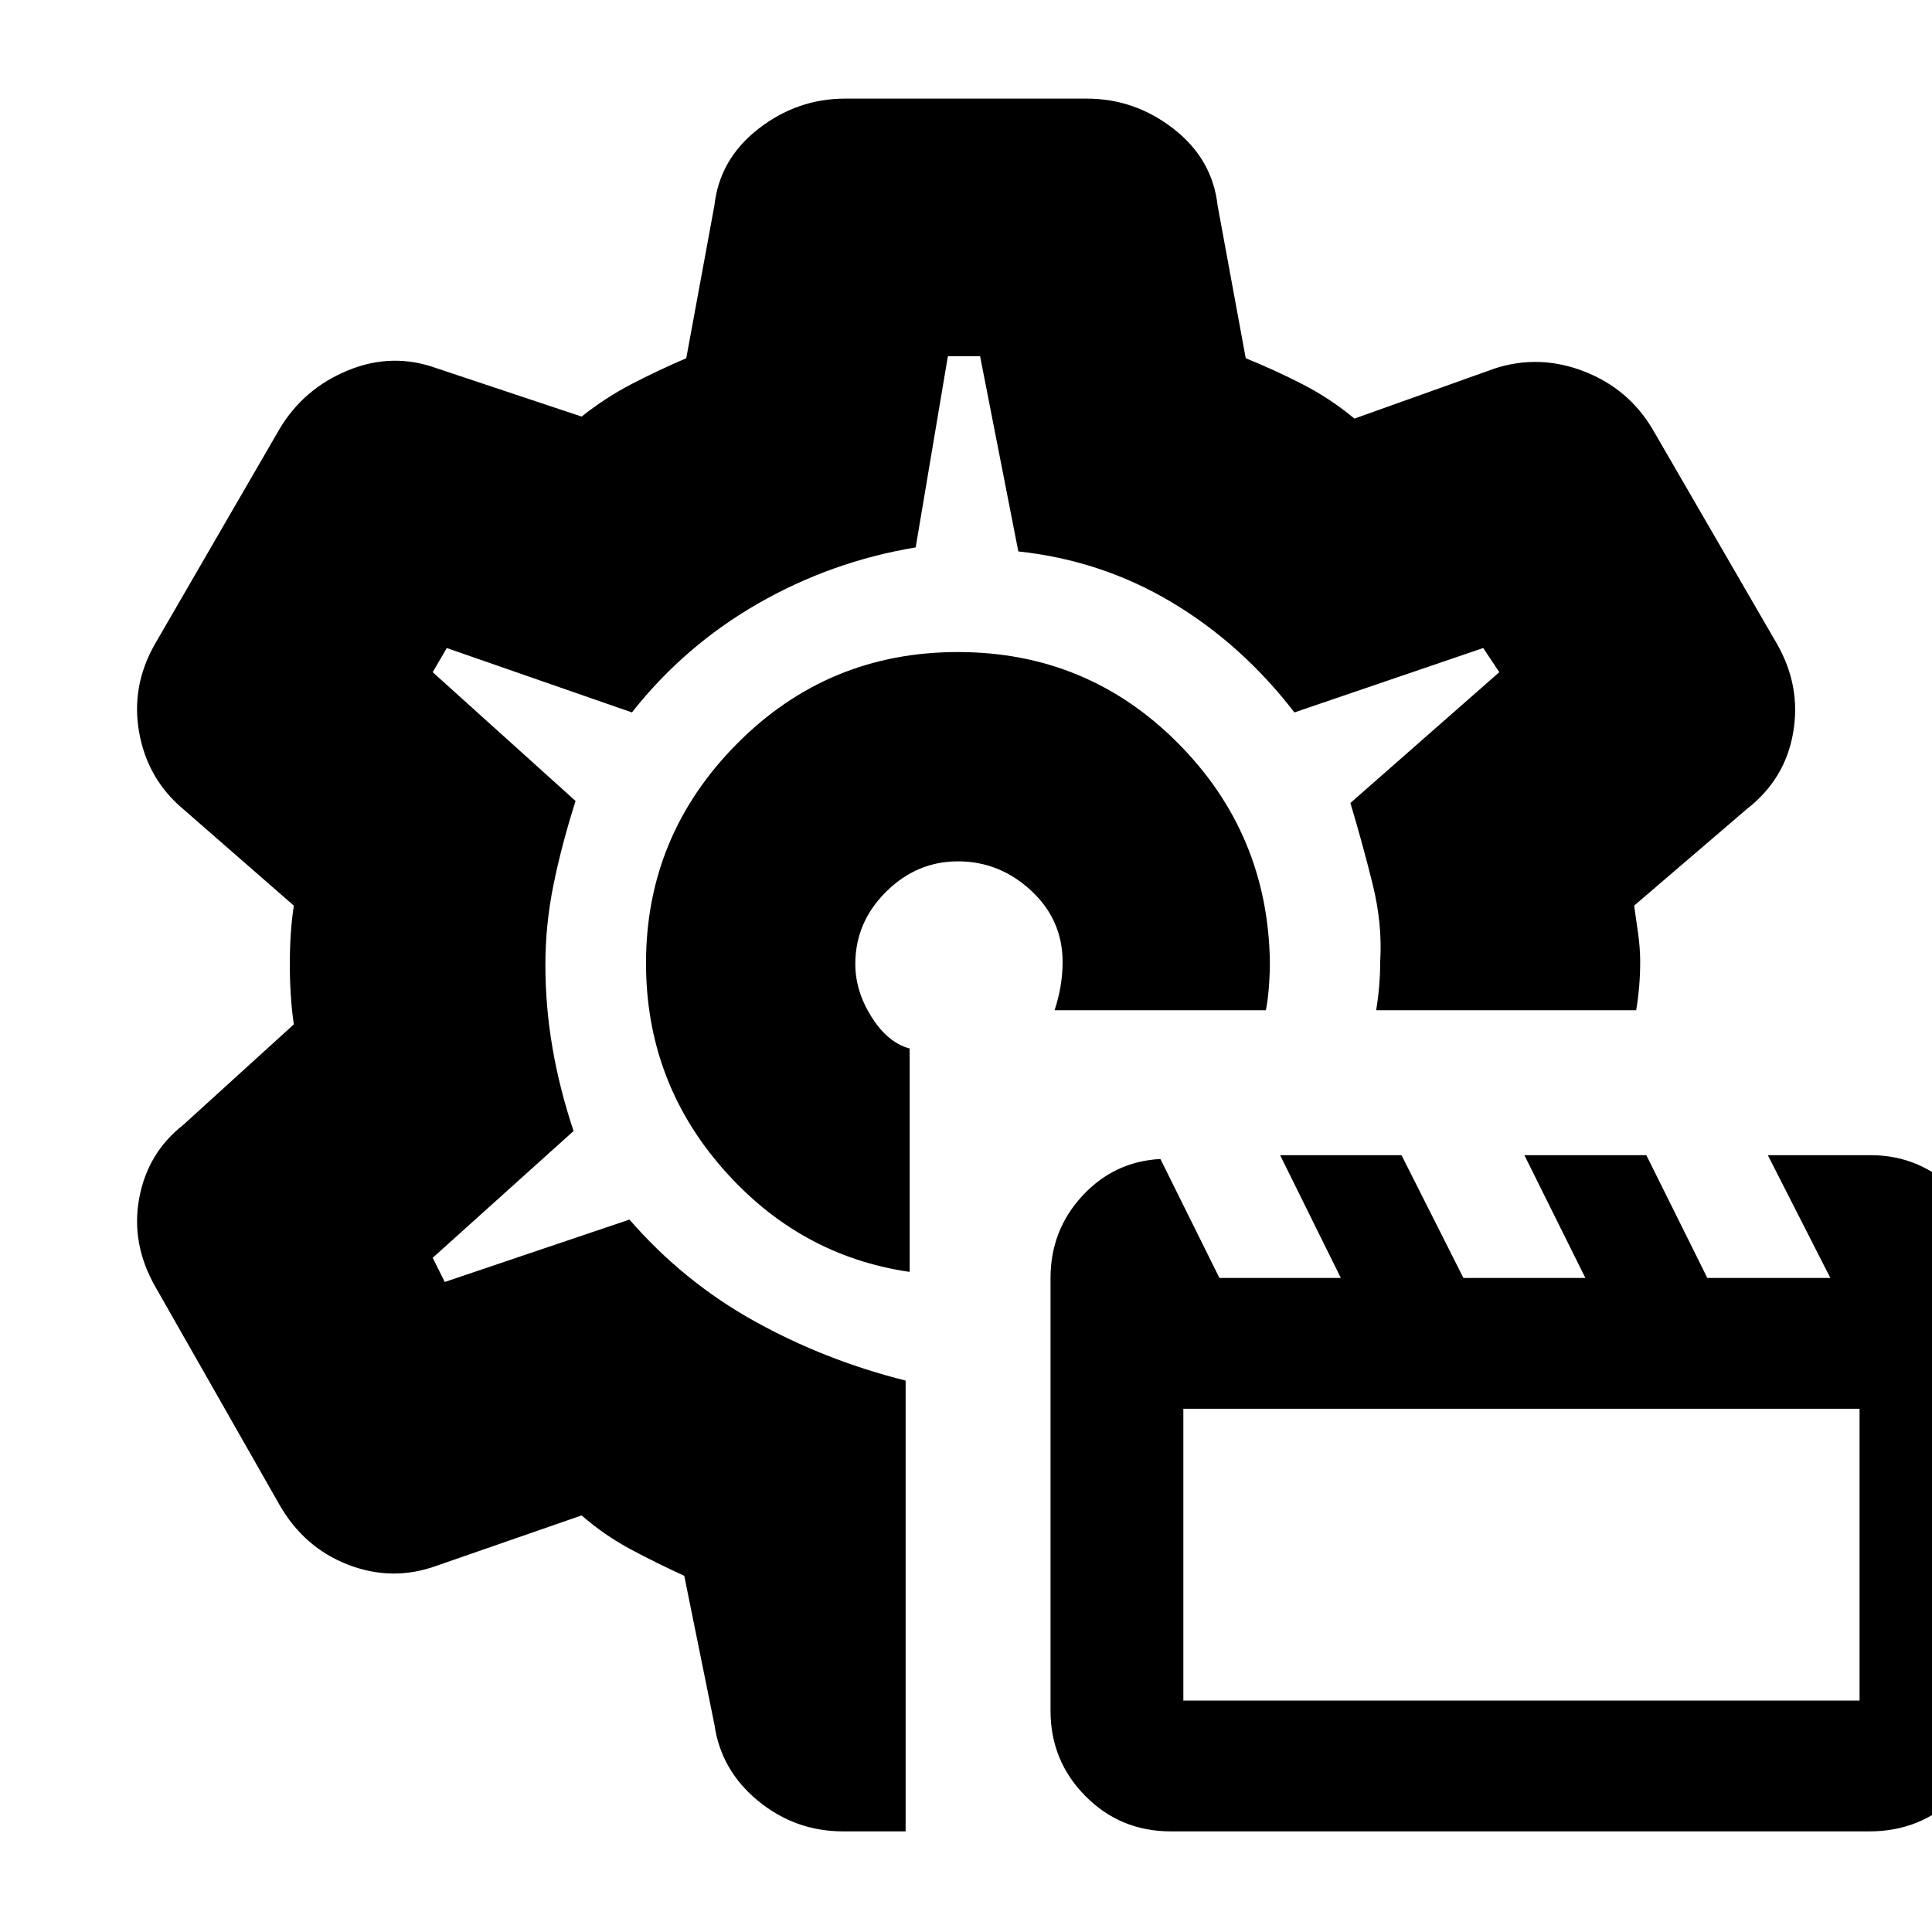 <svg xmlns="http://www.w3.org/2000/svg" height="20" viewBox="0 -960 960 960" width="20"><path d="M581.767-50q-25.017 0-42.392-17.5Q522-85 522-110v-214.908q0-23.792 15.82-40.892t38.78-18.3l29.328 59.1h60.317l-30.159-61h60.318l30.758 61h60.598l-30.299-61h60.599l30.299 61h61.13l-31.065-61h51.022q25.054 0 42.804 18.25Q990-349.5 990-325v215q0 25-17.804 42.5Q954.393-50 928.959-50H581.767ZM588-115h336v-145H588v145ZM480-481Zm-4.03-155q-64.57 0-109.77 45.569T321-481.447Q321-423 359-379.5t93 51.5v-111q-11-3-19-15.778T425-481q0-20.667 15.235-35.833Q455.471-532 476.045-532t36.265 14.5Q528-503 528-482q0 6-1 12t-3 12h105q1-5 1.5-11.5t.5-12.5q-1-64-45.938-109-44.937-45-109.092-45ZM450-50h-31q-23.842 0-42.293-15.143T355-103l-15-74q-13.417-6.105-26.517-13.098Q300.382-197.091 289-207l-72 25q-22 8-44-.5t-34.2-29.906L77.2-320.594Q65-342 69.167-364.577 73.333-387.154 91-401l55-50q-1-6.73-1.5-14.407-.5-7.678-.5-15.537 0-7.86.5-15.193.5-7.334 1.5-13.863l-55-48q-17.667-14.846-21.833-37.923Q65-619 77-640l62-107q12-20 34-29t44-1l72 24q11.886-9.455 24.943-16.227Q327-776 341-782l14-76q2.59-23 21.874-38T420-911h120q23.842 0 43.126 15T605-858l14 76q14.417 5.842 28.208 12.921Q661-762 673-752l70-25q22-7 44 1.5t34 28.5l62 107q12 21 8 44.115-4 23.116-23 37.885l-56 48q1 6.815 2 14.075 1 7.26 1 13.925 0 6-.5 12t-1.5 12H683.802q1-6 1.5-12t.5-12Q687-500.792 682-520.896T671-561l74-65-8-12-93.818 32Q617-640 582.107-660.795T506-686l-19-97h-16l-16 95q-42 7-78.5 28T314-606l-92-32-7 12 71 64q-7 22-11 41.777-4 19.776-4 39.708 0 20.515 3.5 41.015T285-398l-70 63 6 12 91.78-31q26.791 30.847 62.006 50.424Q410-284 450-274v224Z"/></svg>